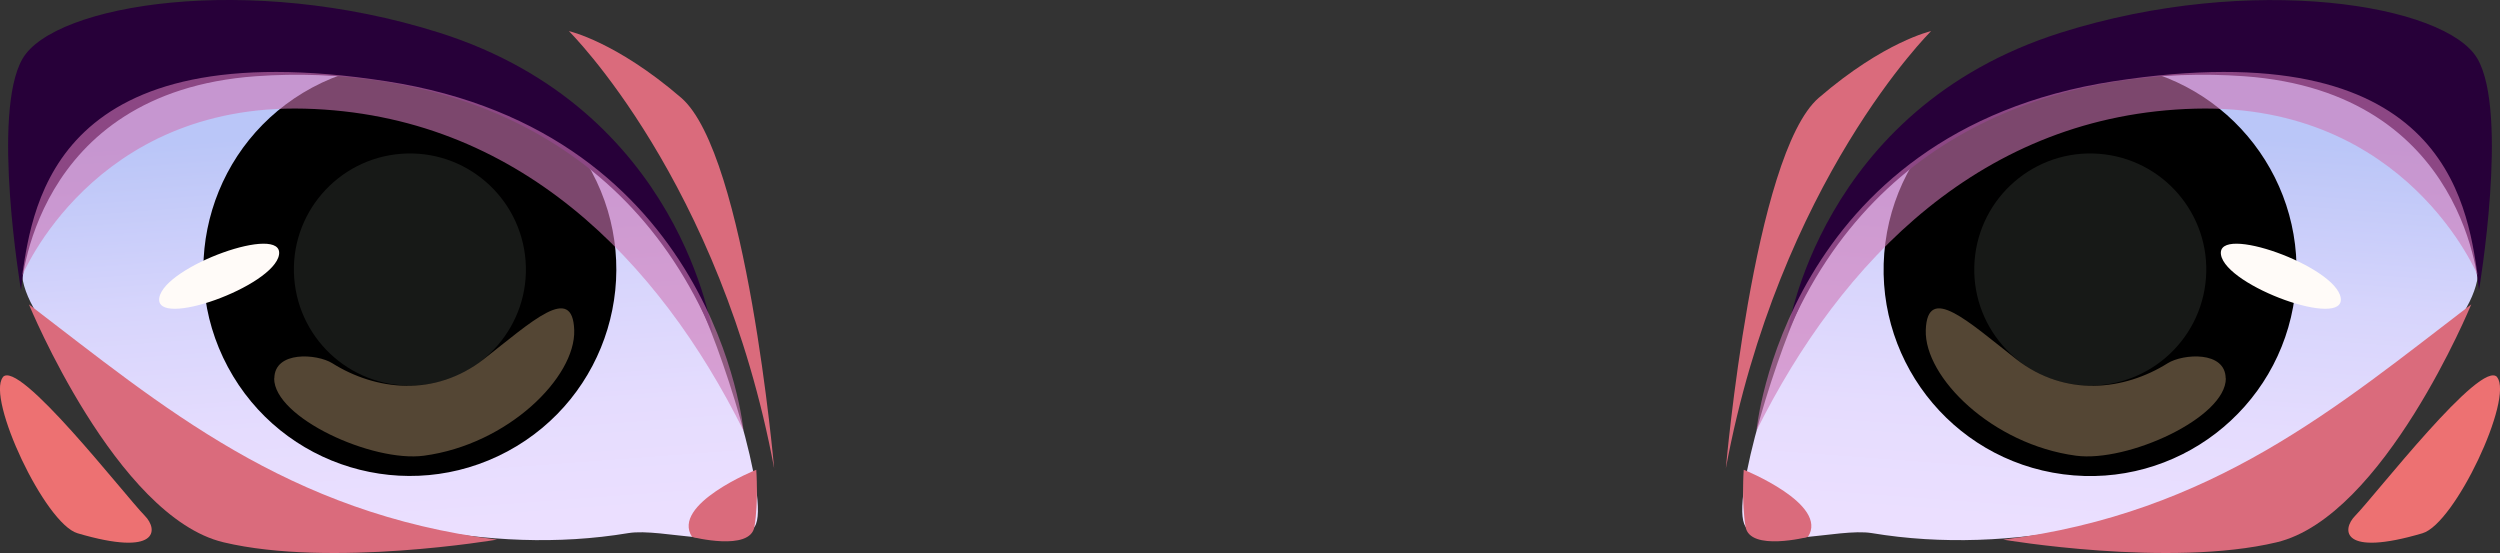 <?xml version="1.0" encoding="utf-8"?>
<svg viewBox="0 0 149.55 33.08" xmlns="http://www.w3.org/2000/svg" xmlns:xlink="http://www.w3.org/1999/xlink">
  <rect x="0" y="0" width="149.55" height="33.08" fill="#333333" stroke="none"/>
  <defs>
    <linearGradient id="d" x1="-217.7" y1="84.8" x2="-217.7" y2="60.71" gradientTransform="translate(234.68 -69.17) rotate(-4.3)" gradientUnits="userSpaceOnUse">
      <stop offset="0" stop-color="#ebdfff"/>
      <stop offset="0.27" stop-color="#e5dcfe"/>
      <stop offset="0.59" stop-color="#d7d5fc"/>
      <stop offset="0.93" stop-color="#bfc8f8"/>
      <stop offset="1" stop-color="#bac6f8"/>
    </linearGradient>
    <linearGradient id="h" x1="-1967.87" y1="-46.83" x2="-1967.87" y2="-70.92" gradientTransform="translate(-1840.27 -69.17) rotate(-175.7) scale(1 -1)" xlink:href="#d"/>
  </defs>
  <g style="isolation:isolate;" transform="matrix(1, 0, 0, 1, 0, 0)">
    <g id="b">
      <g id="c">
        <path d="M45.14,31.51c-1.06,1.53-5.54.05-7.55.38C20.73,34.7,2.13,22.77,1.32,16.51.52,10.31,6.84,1.91,12.13,1.51c16.62-1.25,24.09,6.19,29.44,16.15,1.45,2.7,4.59,12.39,3.57,13.85Z" style="fill:url(#d); stroke-width:0px;"/>
        <circle cx="24.52" cy="16.12" r="12.35" transform="translate(-4.71 13.5) rotate(-28.2)" style="stroke-width: 0px; fill: fillColor;"/>
        <path d="M35.66,15.28c.46,6.15-4.15,11.51-10.3,11.98-6.15.46-11.51-4.15-11.98-10.3-.46-6.15,4.15-11.51,10.3-11.98s11.51,4.15,11.98,10.3Z" style="stroke-width: 0px; fill: fillColor; mix-blend-mode: multiply;"/>
        <path d="M31.44,15.6c.29,3.82-2.58,7.15-6.4,7.44-3.82.29-7.15-2.58-7.44-6.4-.29-3.82,2.58-7.15,6.4-7.44,3.82-.29,7.15,2.58,7.44,6.4Z" style="mix-blend-mode: multiply; stroke-width: 0px; fill: rgb(33, 36, 33); opacity: 0.7;"/>
        <path d="M16.69,15.24c-.31,1.89-7.47,4.46-7.16,2.57s7.47-4.46,7.16-2.57Z" style="fill:#fffbf8; stroke-width:0px;"/>
        <path d="M16.4,22.63c-.01,2.36,5.88,5.04,8.96,4.63,5.02-.67,9.08-4.69,8.99-7.51-.09-2.82-2.53-.52-5.43,1.75-2.9,2.26-6.43,1.87-9.04.23-.91-.57-3.46-.76-3.47.91Z" style="fill:#ffd59e; mix-blend-mode:soft-light; opacity:.33; stroke-width:0px;"/>
        <path d="M42.63,19.97s-1.85-13.44-16.37-18.02C14.83-1.66,3.24.26,1.35,3.51c-1.89,3.25-.09,13.87-.09,13.87,0,0,.59-11.86,14.05-12.82,9.81-.7,21.88,2.62,27.32,15.41Z" style="fill:#270039; stroke-width:0px;"/>
        <path d="M1.73,18.21c7.96,6.08,15.44,12.5,28,14.07,0,0-9.94,1.69-16.36.16-6.42-1.53-11.64-14.23-11.64-14.23Z" style="fill: rgb(218, 107, 124); stroke-width: 0px; mix-blend-mode: multiply;"/>
        <path d="M46.31,28.02s-1.65-18.8-5.56-22.17c-3.91-3.37-6.72-3.99-6.72-3.99,0,0,9.07,8.95,12.28,26.16Z" style="fill: rgb(218, 107, 124); stroke-width: 0px; mix-blend-mode: multiply;"/>
        <path d="M45.24,28.1s-5.12,2.06-3.84,4.02c0,0,3.48.89,3.73-.61.25-1.5.11-3.41.11-3.41Z" style="fill: rgb(218, 107, 124); stroke-width: 0px; mix-blend-mode: multiply;"/>
        <path d="M.17,22.57c-.99,1.26,2.52,8.76,4.47,9.33,4.84,1.43,4.85-.21,4.02-1.05-1.19-1.21-7.57-9.46-8.5-8.28Z" style="fill: rgb(237, 113, 114); stroke-width: 0px; mix-blend-mode: multiply;"/>
        <path d="M1.32,16.51S5.54,6.17,18.23,6.5c12.69.33,21.18,9.07,26.25,19.27,0,0-1.67-17.87-21.37-20.91S1.99,12.03,1.32,16.51Z" style="fill:#ce77b5; mix-blend-mode:multiply; opacity:.6; stroke-width:0px;"/>
        <path d="M104.42,31.51c1.06,1.53,5.54.05,7.55.38,16.86,2.81,35.45-9.12,36.26-15.39.8-6.19-5.52-14.6-10.8-15-16.62-1.25-24.09,6.19-29.44,16.15-1.45,2.7-4.59,12.39-3.57,13.85Z" style="fill:url(#h); stroke-width:0px;"/>
        <circle cx="125.03" cy="16.12" r="12.35" transform="translate(92.79 138) rotate(-82.53)" style="stroke-width: 0px; fill: fillColor;"/>
        <path d="M113.9,15.28c-.46,6.15,4.15,11.51,10.3,11.98,6.15.46,11.51-4.15,11.98-10.3.46-6.15-4.15-11.51-10.3-11.98-6.15-.46-11.51,4.15-11.98,10.3Z" style="stroke-width: 0px; mix-blend-mode: multiply; fill: fillColor;"/>
        <path d="M118.12,15.6c-.29,3.82,2.58,7.15,6.4,7.44,3.82.29,7.15-2.58,7.44-6.4.29-3.82-2.58-7.15-6.4-7.44-3.82-.29-7.15,2.58-7.44,6.4Z" style="mix-blend-mode: multiply; stroke-width: 0px; opacity: 0.7; fill: rgb(33, 36, 33);"/>
        <path d="M132.86,15.24c.31,1.89,7.47,4.46,7.16,2.57s-7.47-4.46-7.16-2.57Z" style="fill:#fffbf8; stroke-width:0px;"/>
        <path d="M133.15,22.63c.01,2.36-5.88,5.04-8.96,4.63-5.02-.67-9.08-4.69-8.99-7.51s2.53-.52,5.43,1.75c2.9,2.26,6.43,1.87,9.04.23.91-.57,3.46-.76,3.47.91Z" style="fill:#ffd59e; mix-blend-mode:soft-light; opacity:.33; stroke-width:0px;"/>
        <path d="M106.92,19.97s1.85-13.44,16.37-18.02c11.43-3.6,23.02-1.69,24.91,1.56,1.89,3.25.09,13.87.09,13.87,0,0-.59-11.86-14.05-12.82-9.81-.7-21.88,2.62-27.32,15.41Z" style="fill:#270039; stroke-width:0px;"/>
        <path d="M147.83,18.21c-7.96,6.08-15.44,12.5-28,14.07,0,0,9.94,1.69,16.36.16,6.42-1.53,11.64-14.23,11.64-14.23Z" style="fill: rgb(218, 107, 124); stroke-width: 0px; mix-blend-mode: multiply;"/>
        <path d="M103.24,28.02s1.65-18.8,5.56-22.17c3.91-3.37,6.72-3.99,6.72-3.99,0,0-9.07,8.95-12.28,26.16Z" style="fill: rgb(218, 107, 124); stroke-width: 0px; mix-blend-mode: multiply;"/>
        <path d="M104.31,28.1s5.12,2.06,3.84,4.02c0,0-3.48.89-3.73-.61-.25-1.5-.11-3.41-.11-3.41Z" style="fill: rgb(218, 107, 124); stroke-width: 0px; mix-blend-mode: multiply;"/>
        <path d="M149.38,22.57c.99,1.26-2.52,8.76-4.47,9.33-4.84,1.43-4.85-.21-4.02-1.05,1.19-1.21,7.57-9.46,8.5-8.28Z" style="fill: rgb(237, 113, 114); stroke-width: 0px; mix-blend-mode: multiply;"/>
        <path d="M148.23,16.51s-4.22-10.34-16.91-10.01c-12.69.33-21.18,9.07-26.25,19.27,0,0,1.67-17.87,21.37-20.91,19.7-3.04,21.12,7.17,21.78,11.65Z" style="fill:#ce77b5; mix-blend-mode:multiply; opacity:.6; stroke-width:0px;"/>
      </g>
    </g>
  </g>
</svg>